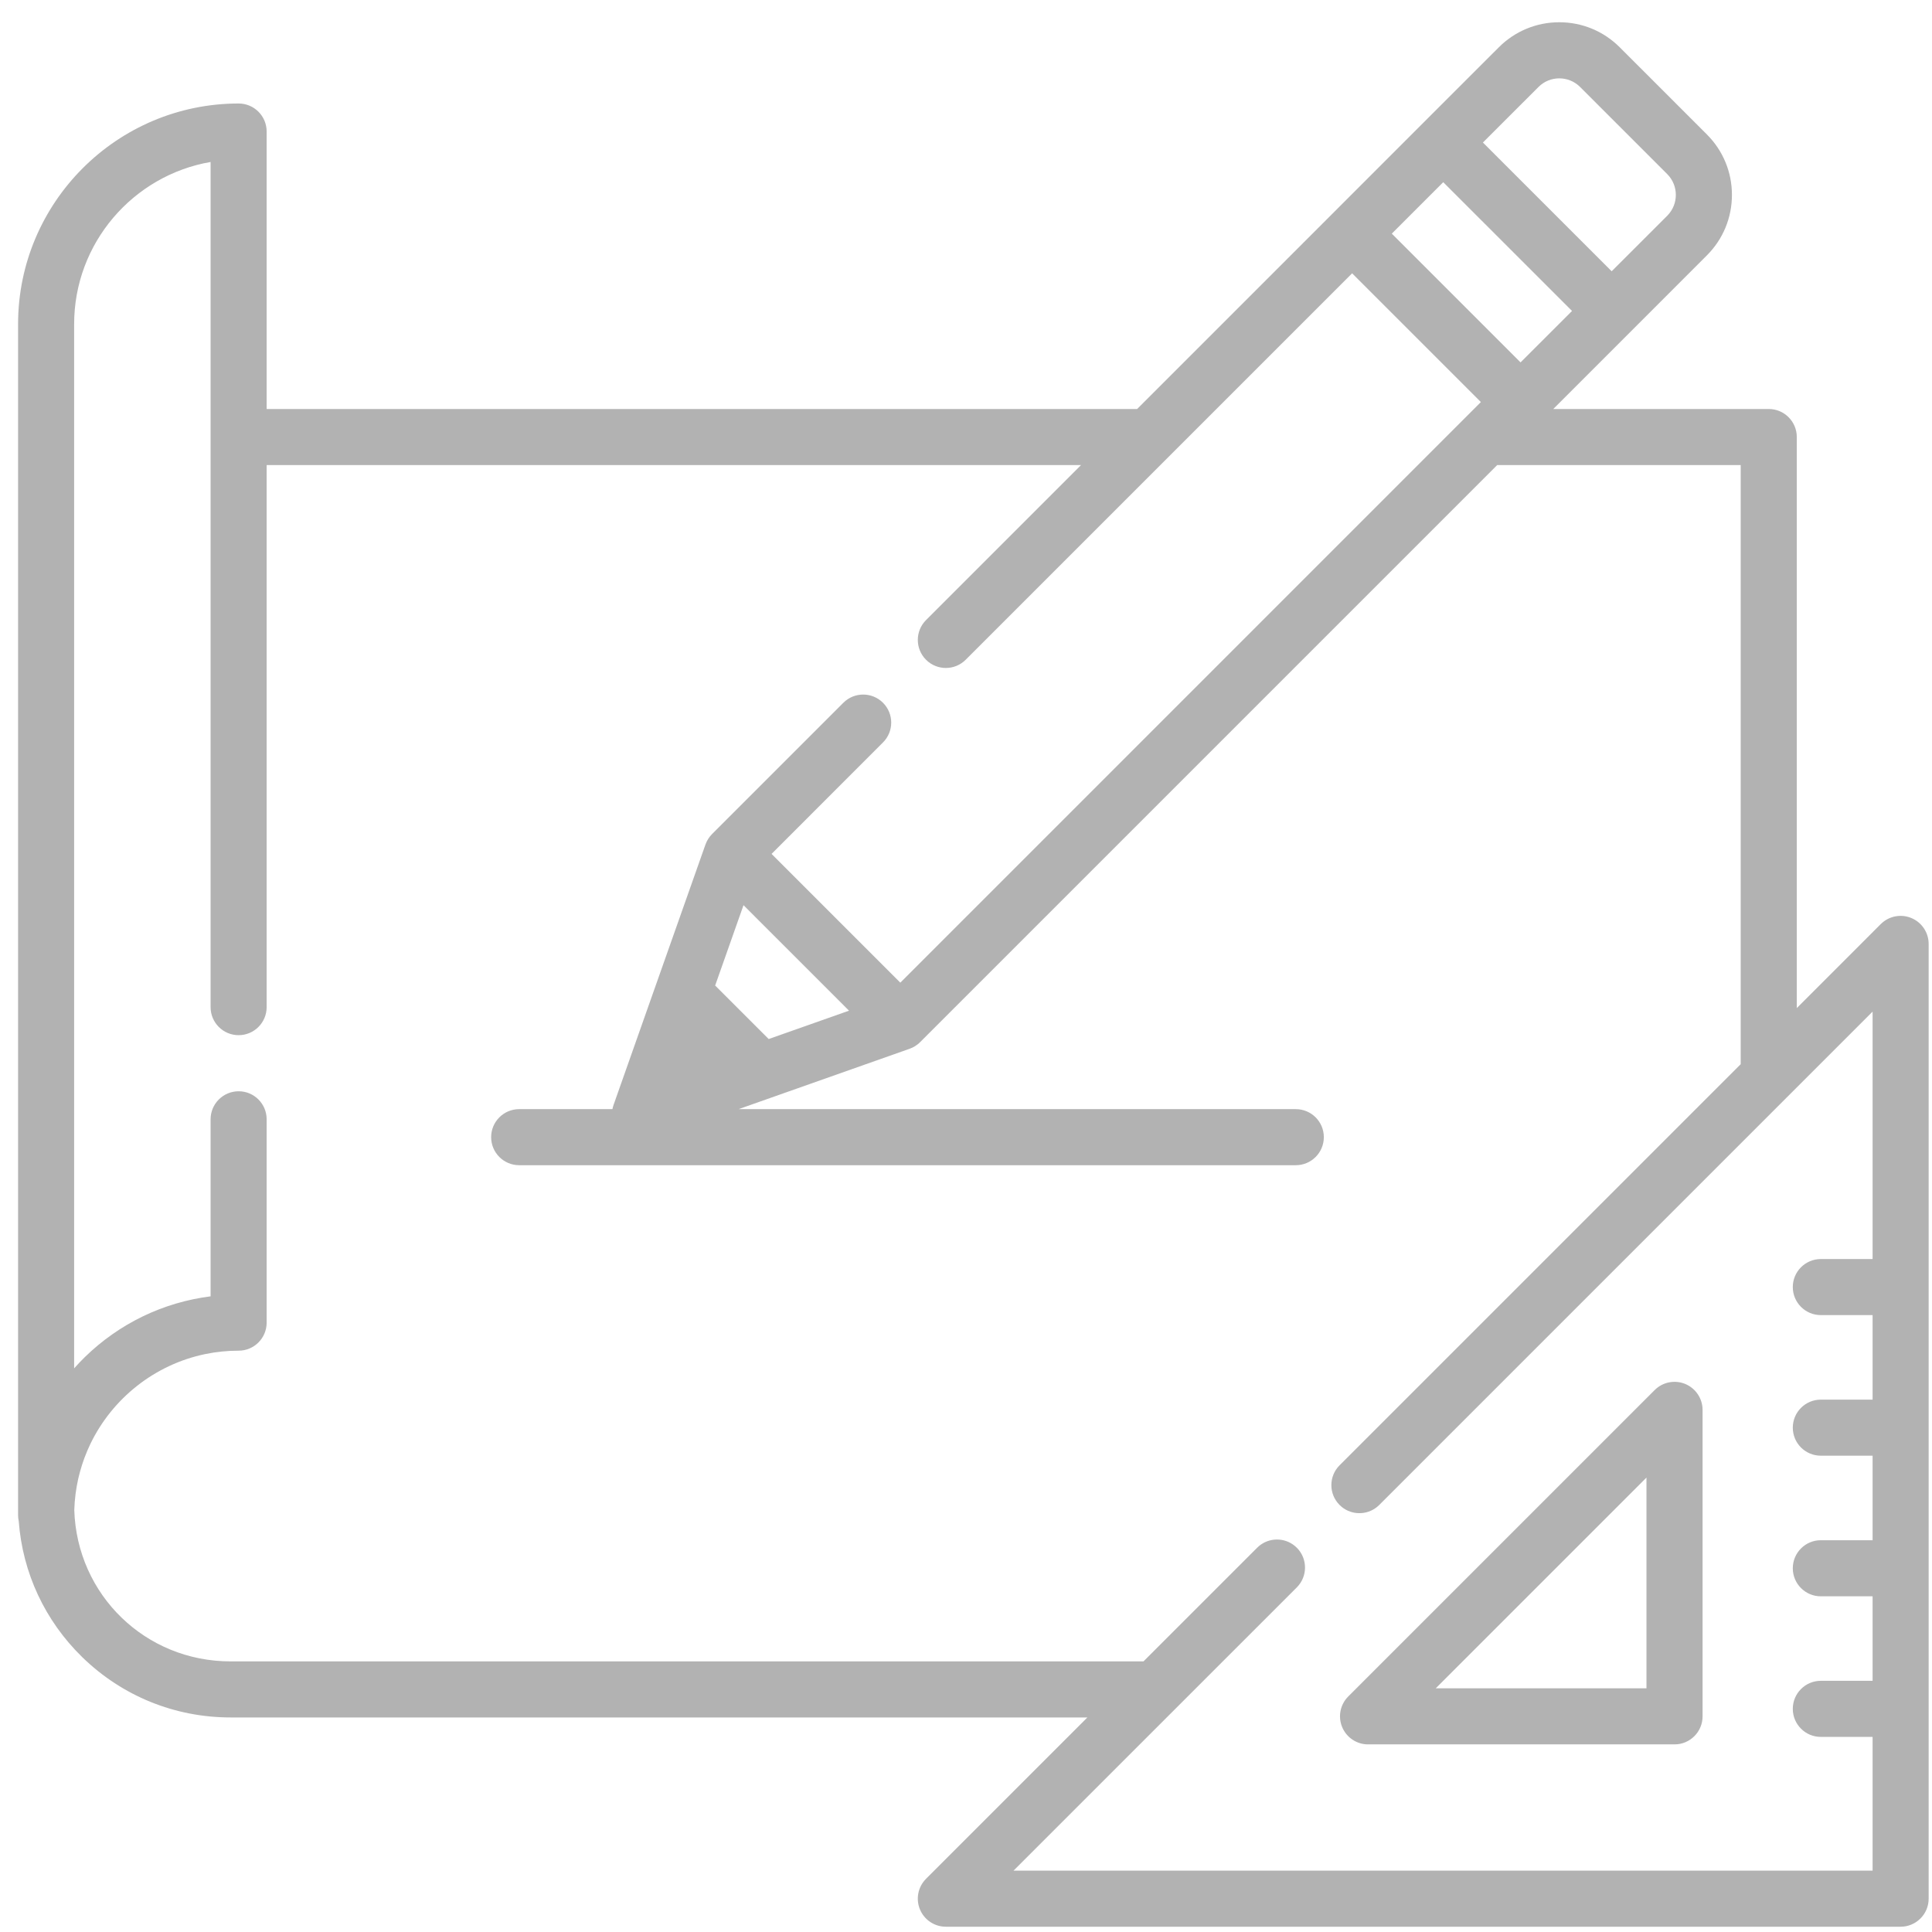 <svg width="56" height="56" viewBox="0 0 56 56" fill="none" xmlns="http://www.w3.org/2000/svg">
<path d="M55.401 26.609C55.097 26.483 54.748 26.553 54.515 26.785L52.081 29.22V12.668C52.081 12.219 51.717 11.855 51.268 11.855H45.023L47.29 9.588C47.29 9.587 47.29 9.587 47.291 9.587L49.475 7.402C49.943 6.934 50.201 6.311 50.201 5.649C50.201 4.988 49.943 4.365 49.475 3.897L46.949 1.371C46.481 0.903 45.858 0.645 45.197 0.645C44.535 0.645 43.912 0.903 43.444 1.371L41.258 3.556L38.618 6.197L32.96 11.855H7.729V3.813C7.729 3.364 7.366 3 6.917 3C3.392 3.001 0.524 5.868 0.524 9.394V43.917C0.524 43.978 0.531 44.036 0.543 44.092C0.655 45.588 1.302 46.978 2.384 48.033C3.54 49.16 5.066 49.781 6.681 49.781H31.519L26.841 54.459C26.609 54.692 26.539 55.041 26.665 55.345C26.791 55.649 27.087 55.847 27.416 55.847H55.09C55.539 55.847 55.903 55.483 55.903 55.034V27.36C55.903 27.032 55.705 26.735 55.401 26.609ZM44.594 2.521C44.926 2.188 45.467 2.188 45.8 2.521L48.326 5.047C48.658 5.379 48.658 5.92 48.326 6.253L46.715 7.863L42.983 4.131L44.594 2.521ZM41.833 5.281L45.566 9.013L44.074 10.504L40.342 6.772L41.833 5.281ZM54.278 36.494H52.778C52.329 36.494 51.965 36.858 51.965 37.306C51.965 37.755 52.329 38.119 52.778 38.119H54.278V40.569H52.778C52.329 40.569 51.965 40.933 51.965 41.382C51.965 41.831 52.329 42.194 52.778 42.194H54.278V44.644H52.778C52.329 44.644 51.965 45.008 51.965 45.457C51.965 45.906 52.329 46.27 52.778 46.27H54.278V48.719H52.778C52.329 48.719 51.965 49.083 51.965 49.532C51.965 49.981 52.329 50.345 52.778 50.345H54.278V54.221H29.378L37.589 46.011C37.906 45.694 37.906 45.179 37.589 44.862C37.552 44.825 37.513 44.794 37.472 44.765C37.156 44.549 36.72 44.581 36.439 44.862L33.145 48.156H6.681C4.216 48.156 2.231 46.231 2.153 43.77C2.158 43.616 2.17 43.463 2.189 43.311C2.189 43.31 2.189 43.31 2.189 43.309C2.199 43.237 2.209 43.165 2.222 43.094C2.223 43.086 2.225 43.078 2.226 43.07C2.238 43.006 2.25 42.943 2.264 42.88C2.268 42.862 2.272 42.845 2.276 42.828C2.289 42.774 2.302 42.721 2.316 42.669C2.324 42.64 2.332 42.612 2.341 42.584C2.352 42.542 2.365 42.501 2.378 42.46C2.391 42.419 2.405 42.379 2.419 42.339C2.429 42.311 2.439 42.282 2.449 42.254C2.469 42.201 2.49 42.148 2.512 42.096C2.518 42.081 2.524 42.066 2.53 42.051C2.558 41.986 2.587 41.922 2.617 41.858C2.619 41.856 2.62 41.853 2.621 41.85C3.257 40.535 4.48 39.554 5.947 39.249C5.951 39.248 5.955 39.248 5.96 39.247C6.027 39.233 6.095 39.221 6.163 39.21C6.175 39.208 6.186 39.206 6.197 39.204C6.259 39.195 6.322 39.188 6.384 39.181C6.402 39.179 6.419 39.176 6.437 39.174C6.497 39.168 6.558 39.164 6.618 39.16C6.638 39.159 6.657 39.157 6.676 39.156C6.756 39.152 6.836 39.15 6.917 39.15C7.366 39.15 7.729 38.786 7.729 38.337V32.444C7.729 31.995 7.366 31.631 6.917 31.631C6.468 31.631 6.104 31.995 6.104 32.444V37.575C4.731 37.749 3.457 38.361 2.453 39.342C2.347 39.446 2.247 39.553 2.149 39.662V9.394C2.149 7.042 3.861 5.082 6.104 4.695V12.668V29.192V29.192C6.104 29.641 6.468 30.005 6.917 30.005C7.365 30.005 7.729 29.641 7.729 29.192V29.192V13.48H31.335L26.841 17.974C26.524 18.291 26.524 18.806 26.841 19.123C27.159 19.441 27.673 19.441 27.991 19.123L33.872 13.242C33.872 13.242 33.872 13.242 33.872 13.242L39.192 7.922L42.924 11.654L42.486 12.092C42.486 12.092 42.486 12.092 42.485 12.093L26.096 28.483L22.364 24.751L25.594 21.52C25.912 21.202 25.912 20.688 25.594 20.37C25.277 20.053 24.762 20.053 24.445 20.37L20.639 24.176C20.619 24.196 20.6 24.218 20.582 24.24C20.576 24.247 20.571 24.255 20.565 24.263C20.554 24.278 20.543 24.293 20.532 24.309C20.526 24.319 20.521 24.328 20.515 24.338C20.506 24.353 20.497 24.368 20.489 24.384C20.484 24.394 20.48 24.404 20.475 24.415C20.468 24.431 20.461 24.447 20.455 24.463C20.453 24.469 20.45 24.474 20.448 24.48L18.864 28.966L17.785 32.025C17.77 32.066 17.76 32.107 17.752 32.149H15.049C14.6 32.149 14.236 32.512 14.236 32.961C14.236 33.41 14.6 33.774 15.049 33.774H37.559C38.008 33.774 38.372 33.41 38.372 32.961C38.372 32.512 38.008 32.149 37.559 32.149H21.409L26.366 30.399C26.37 30.397 26.374 30.395 26.378 30.394C26.398 30.387 26.416 30.378 26.435 30.37C26.443 30.366 26.45 30.363 26.457 30.36C26.477 30.35 26.496 30.339 26.515 30.328C26.521 30.324 26.527 30.321 26.533 30.317C26.553 30.304 26.572 30.291 26.59 30.276C26.595 30.273 26.6 30.27 26.605 30.266C26.627 30.248 26.649 30.228 26.67 30.207L43.397 13.48H50.455V30.846L38.828 42.473C38.511 42.79 38.511 43.305 38.828 43.622C38.848 43.642 38.868 43.661 38.89 43.678C39.039 43.8 39.221 43.86 39.403 43.86C39.585 43.86 39.767 43.8 39.916 43.678C39.937 43.661 39.958 43.642 39.978 43.622C39.978 43.622 39.978 43.622 39.978 43.622L54.278 29.322V36.494ZM24.609 29.295L22.281 30.117L20.729 28.566L21.551 26.237L24.609 29.295Z" fill="#B2B2B2"/>
<path d="M48.848 40.115C48.544 39.989 48.194 40.059 47.962 40.291L39.079 49.174C38.846 49.407 38.777 49.756 38.903 50.06C39.029 50.364 39.325 50.562 39.654 50.562H48.537C48.986 50.562 49.35 50.198 49.35 49.749V40.866C49.349 40.537 49.151 40.241 48.848 40.115ZM41.616 48.936L47.724 42.828V48.936H41.616Z" fill="#B2B2B2"/>
</svg>
